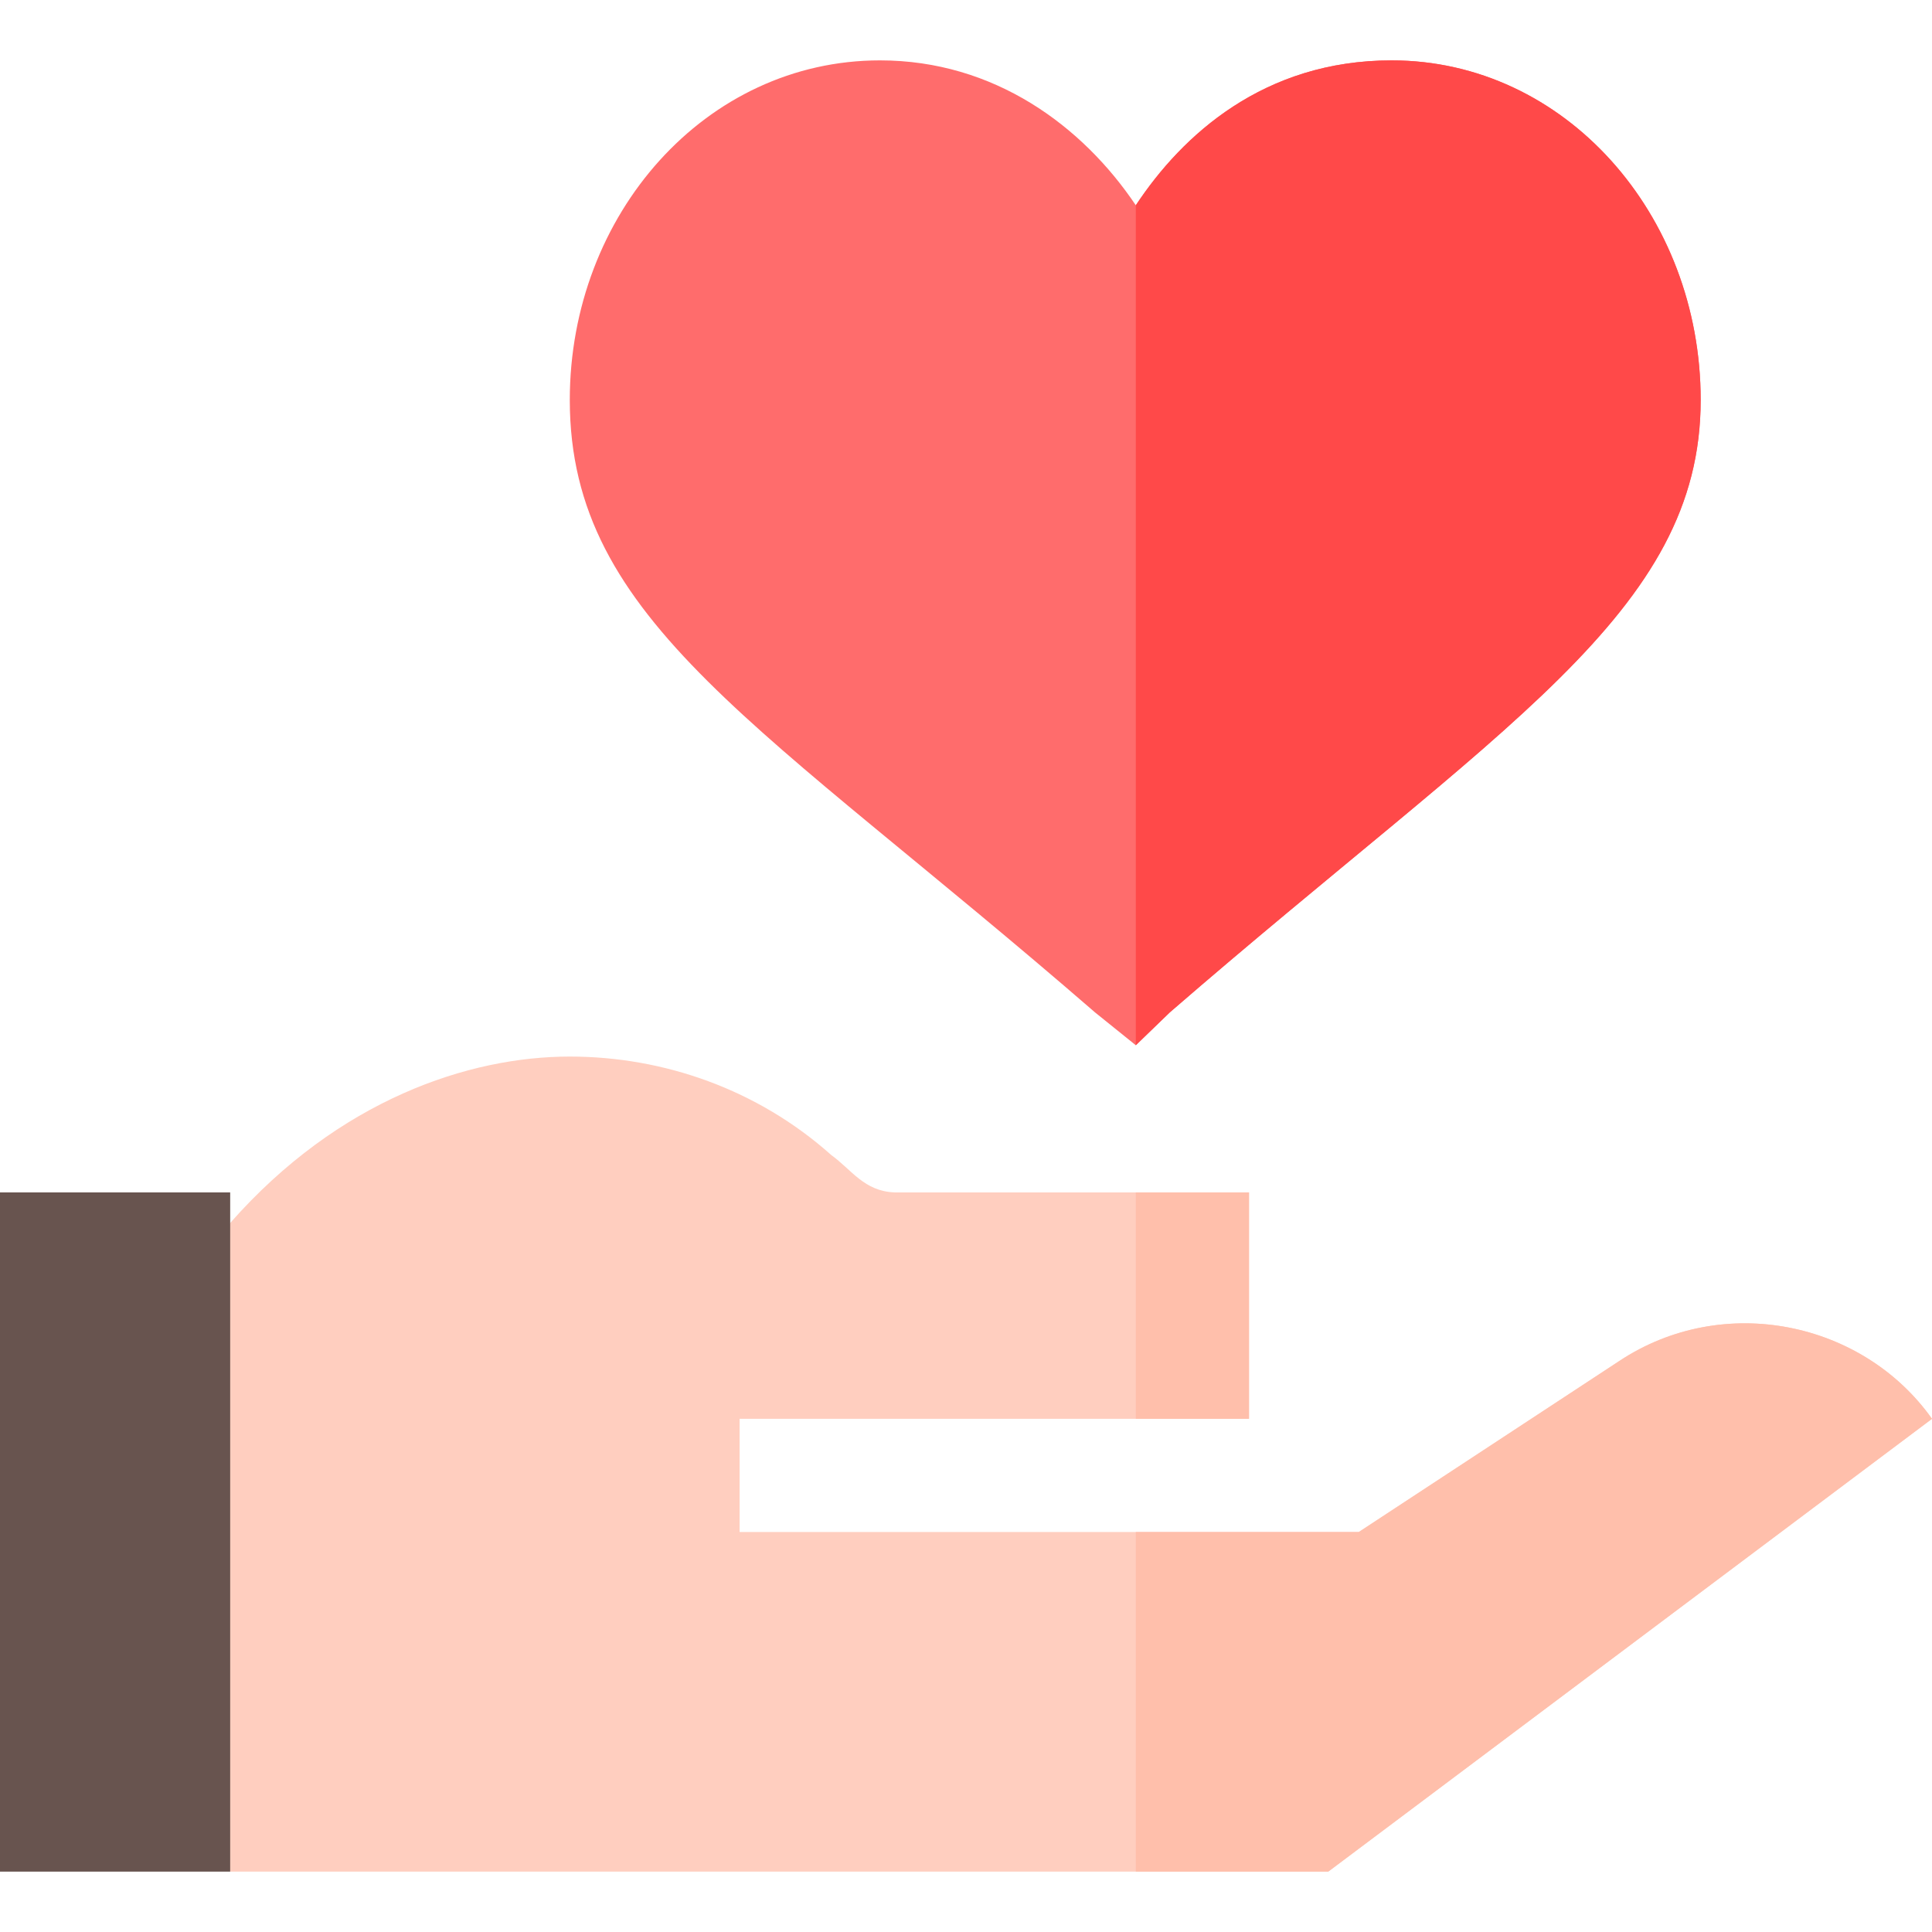 <svg viewBox="0 -16 512 512" xmlns="http://www.w3.org/2000/svg"><path d="m512 360-160 120h-291l-30-90 30-81.898c28.801-32.703 63.301-44.102 90-44.102 24.902 0 49.801 8.699 69.301 26.102 5.398 3.898 8.699 9.598 16.801 9.898h.297 93.602v60h-135v30h164.098l69.004-45.301c27.598-18.301 64.598-10.5 82.898 15.301zm0 0" fill="#ffcebf"/><path d="m301 300h30v60h-30zm0 0" fill="#ffbfab"/><path d="m512 360-160 120h-51v-90h59.098l69.004-45.301c27.598-18.301 64.598-10.5 82.898 15.301zm0 0" fill="#ffbfab"/><path d="m368.801 0c-33.902 0-55.5 19.801-67.801 38.402-14.098-21-37.5-38.402-67.801-38.402-46.199 0-82.199 40.801-82.199 90 0 58.801 51 85.801 139.199 162.301l10.801 8.699 9-8.699c87.898-76.199 140.699-105.902 140.699-162.301 0-49.199-36-90-81.898-90zm0 0" fill="#ff6c6c"/><path d="m61 480h-61v-180h61zm0 0" fill="#68544f"/><path d="m310 252.301-9 8.699v-222.598c12.301-18.602 33.898-38.402 67.801-38.402 45.898 0 81.898 40.801 81.898 90 0 56.398-52.801 86.102-140.699 162.301zm0 0" fill="#ff4949"/></svg>